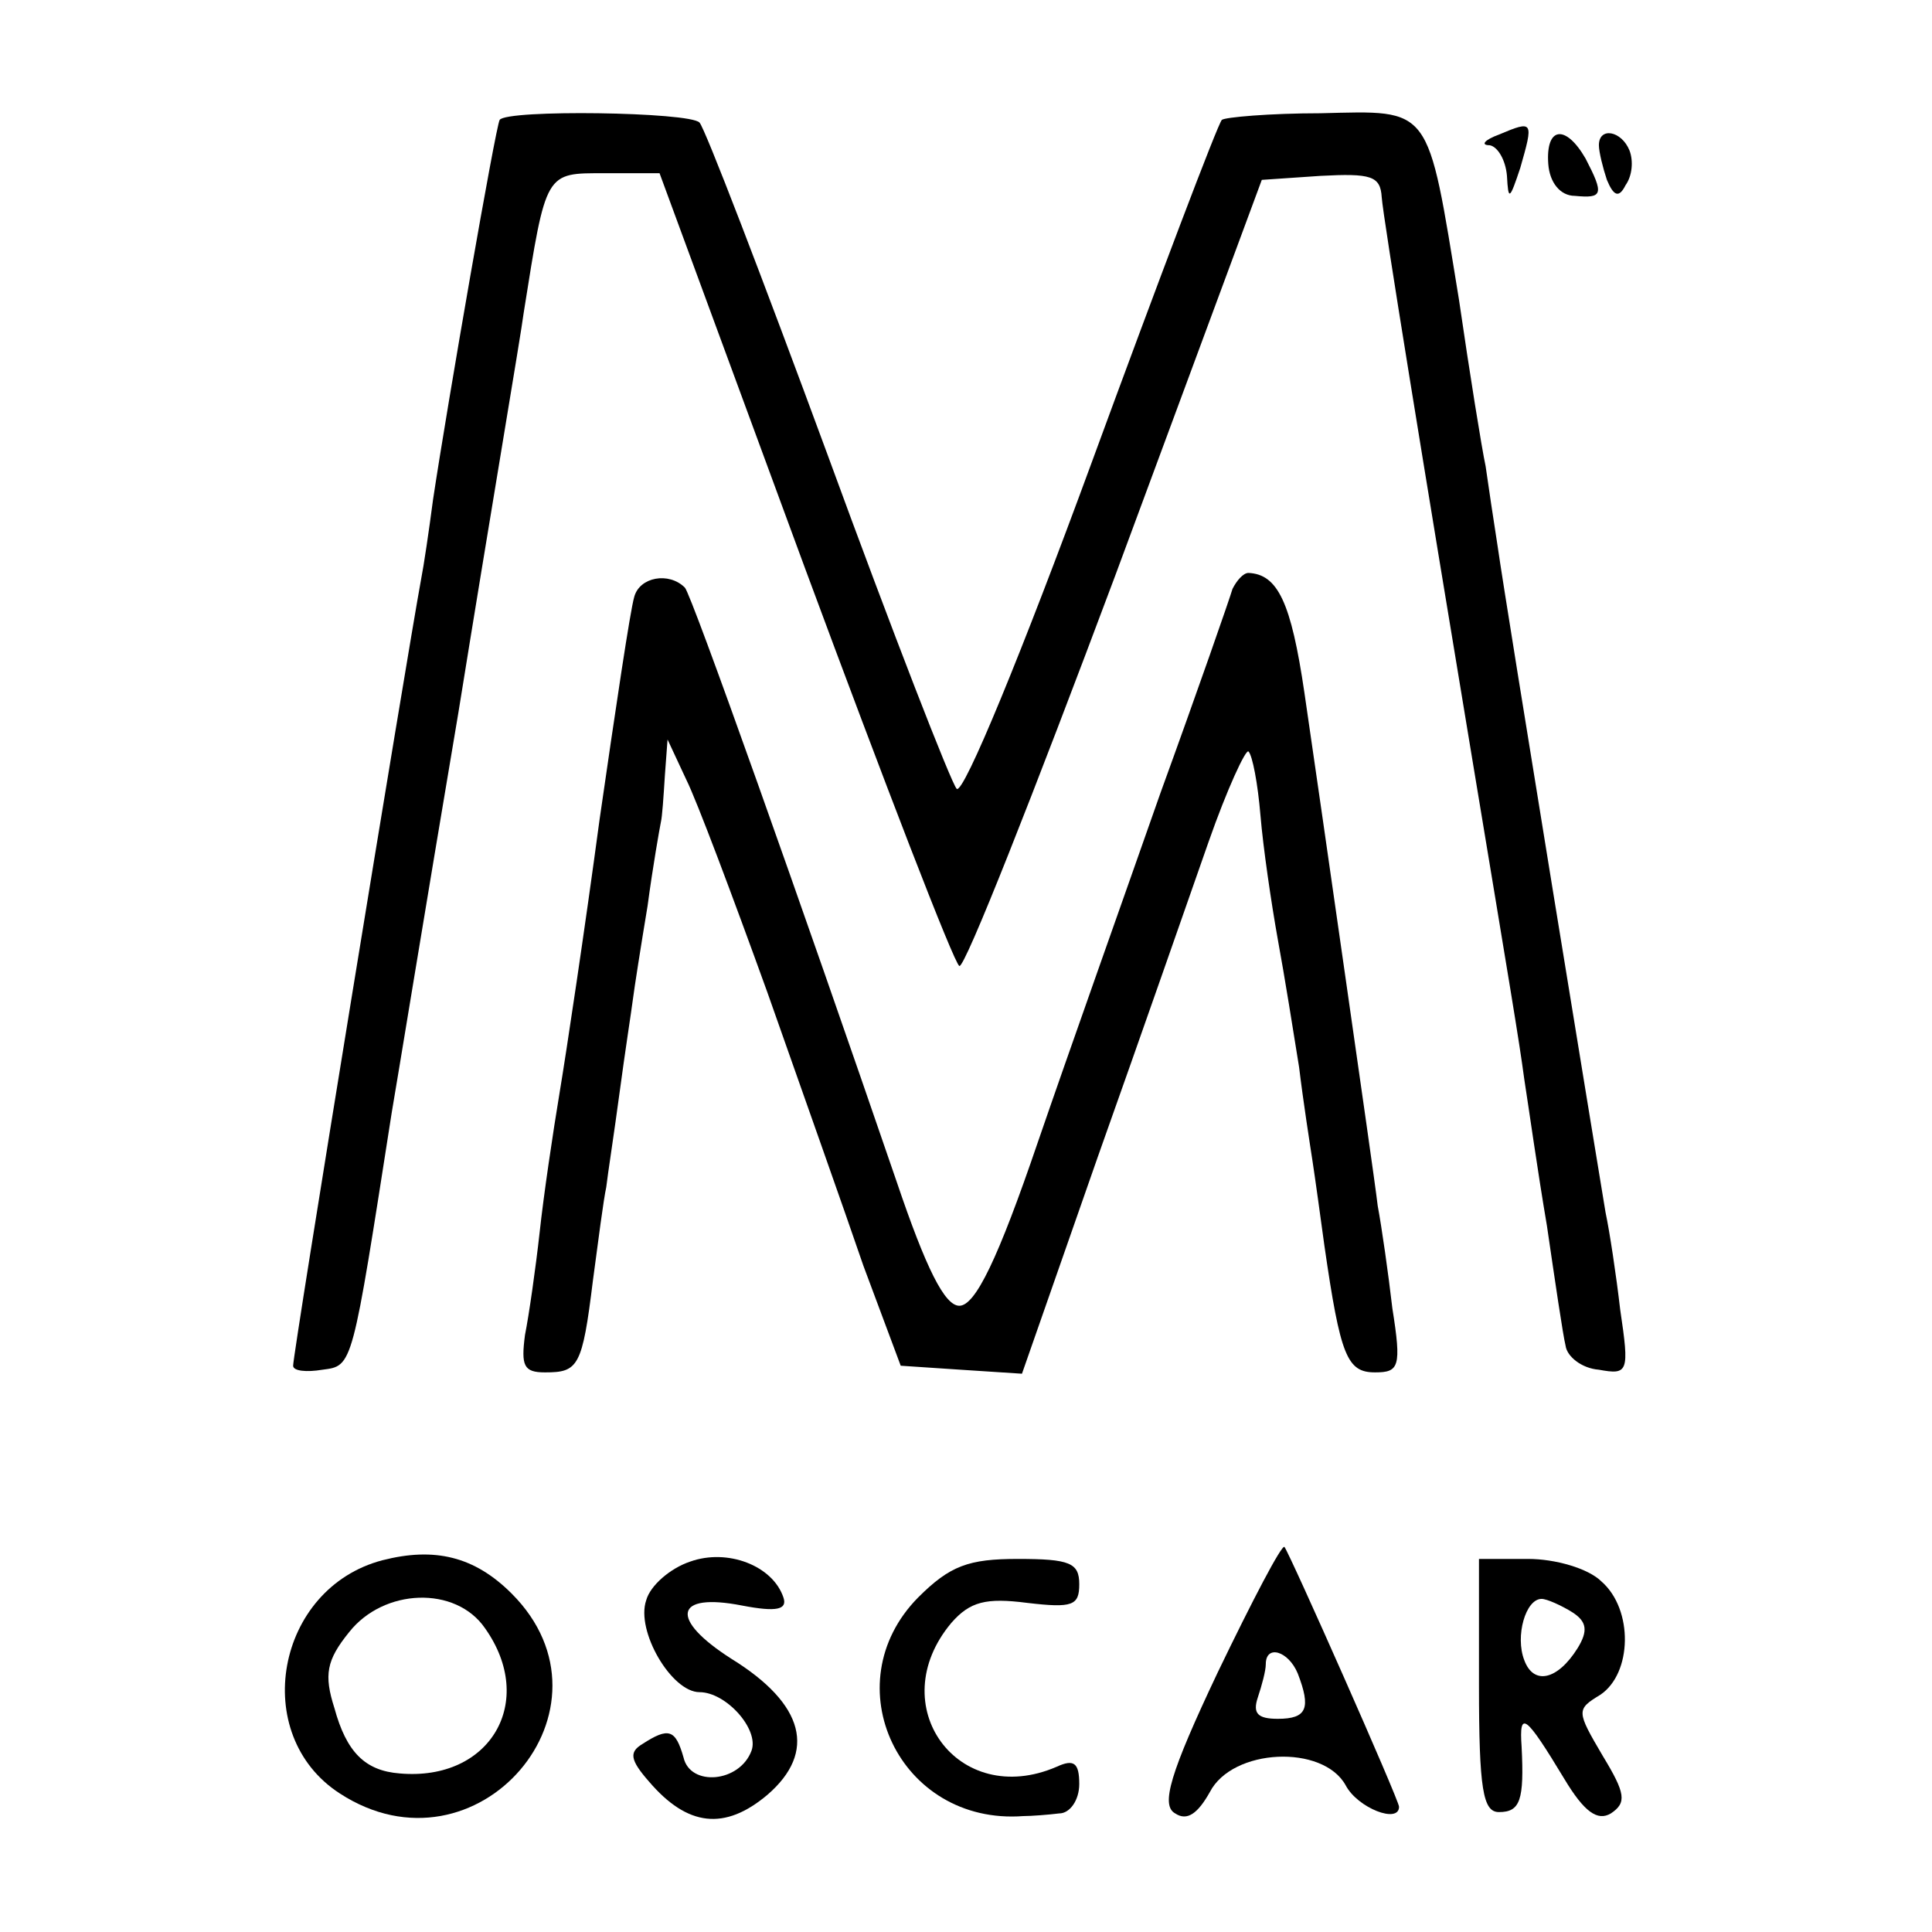 <?xml version="1.0" standalone="no"?>
<!DOCTYPE svg PUBLIC "-//W3C//DTD SVG 20010904//EN"
 "http://www.w3.org/TR/2001/REC-SVG-20010904/DTD/svg10.dtd">
<svg version="1.0" xmlns="http://www.w3.org/2000/svg"
 width="145pt" height="145pt" viewBox="0 0 145 145"
 preserveAspectRatio="xMidYMid meet">
<g transform="translate(0,145) scale(0.1,-0.1)"
fill="#000000" stroke="none">
<path d="M375 1360 c-3 -5 -39 -212 -50 -285 -3 -23 -7 -50 -9 -60 -11 -60
-96 -580 -96 -590 0 -4 10 -5 22 -3 23 3 22 1 52 193 3 17 25 152 50 300 24
149 47 284 49 300 17 107 16 105 61 105 l41 0 109 -296 c60 -162 112 -297 116
-299 4 -2 56 130 117 293 l110 297 44 3 c38 2 45 0 46 -16 1 -15 32 -205 68
-422 28 -169 35 -210 39 -240 3 -19 10 -69 17 -110 6 -41 12 -82 14 -90 1 -8
12 -17 25 -18 22 -4 23 -2 16 45 -3 26 -8 59 -11 73 -5 30 -74 451 -81 500 -3
19 -7 46 -9 60 -3 14 -12 70 -20 125 -24 147 -20 142 -104 140 -38 0 -72 -3
-74 -5 -3 -3 -47 -119 -98 -258 -51 -139 -96 -249 -101 -244 -4 4 -48 117 -97
251 -49 133 -92 245 -96 249 -7 8 -145 10 -150 2z"/>
<path d="M1125 1349 c-11 -4 -14 -8 -7 -8 6 -1 12 -11 13 -23 1 -19 2 -18 10
6 10 35 10 36 -16 25z"/>
<path d="M1162 1327 c1 -14 9 -24 20 -24 21 -2 22 1 8 28 -15 26 -30 24 -28
-4z"/>
<path d="M1200 1341 c0 -5 3 -17 6 -26 5 -12 9 -14 14 -4 5 7 6 18 3 26 -6 15
-23 18 -23 4z"/>
<path d="M476 1002 c-3 -10 -14 -84 -26 -167 -11 -82 -25 -175 -30 -205 -5
-30 -12 -77 -15 -105 -3 -27 -8 -62 -11 -77 -3 -23 -1 -28 15 -28 25 0 28 4
36 69 4 30 8 61 10 70 1 9 6 41 10 71 4 30 9 62 10 70 1 8 6 40 11 70 4 30 9
58 10 63 1 4 2 19 3 35 l2 27 14 -30 c8 -16 35 -88 61 -160 25 -71 58 -164 72
-205 l28 -75 45 -3 46 -3 57 163 c32 90 69 196 83 236 14 40 28 70 30 68 3 -3
7 -24 9 -48 2 -24 8 -65 13 -93 5 -27 12 -71 16 -96 3 -25 8 -57 10 -70 2 -13
6 -42 9 -64 12 -83 17 -95 38 -95 18 0 20 4 13 48 -3 26 -8 61 -11 77 -2 17
-13 93 -24 170 -11 77 -25 174 -31 215 -10 68 -20 89 -42 90 -4 0 -9 -6 -12
-12 -2 -7 -26 -76 -54 -153 -27 -77 -69 -195 -92 -262 -30 -88 -47 -123 -59
-123 -11 0 -25 28 -47 93 -71 207 -154 441 -159 446 -12 12 -34 8 -38 -7z"/>
<path d="M287 279 c-80 -21 -100 -131 -32 -175 103 -67 215 64 129 150 -28 28
-58 35 -97 25z m77 -51 c39 -55 4 -115 -64 -109 -26 2 -40 16 -49 49 -8 25 -6
36 11 57 26 33 80 35 102 3z"/>
<path d="M518 278 c-15 -5 -30 -18 -33 -29 -8 -23 19 -69 40 -69 20 0 45 -28
39 -44 -9 -24 -46 -27 -51 -5 -6 21 -11 23 -31 10 -10 -6 -9 -12 5 -28 29 -34
57 -37 89 -10 37 32 28 68 -27 102 -47 30 -43 50 8 40 26 -5 34 -3 31 6 -8 24
-42 37 -70 27z"/>
<path d="M914 195 c-36 -76 -43 -100 -32 -106 9 -6 17 0 26 16 17 33 85 36
102 5 9 -17 40 -29 40 -16 0 5 -82 190 -86 195 -2 2 -24 -40 -50 -94z m60 -1
c10 -26 7 -34 -15 -34 -15 0 -19 4 -15 16 3 9 6 20 6 25 0 15 17 10 24 -7z"/>
<path d="M689 251 c-64 -65 -14 -171 79 -164 6 0 19 1 27 2 8 0 15 10 15 22 0
16 -4 19 -17 13 -74 -32 -131 46 -79 108 14 16 26 19 57 15 34 -4 39 -2 39 14
0 16 -7 19 -46 19 -37 0 -51 -5 -75 -29z"/>
<path d="M1110 185 c0 -78 3 -95 15 -95 16 0 19 9 17 49 -2 28 3 24 32 -24 15
-25 25 -32 35 -26 12 8 11 15 -6 43 -20 34 -20 35 -2 46 24 16 25 64 1 85 -10
10 -35 17 -55 17 l-37 0 0 -95z m70 55 c11 -7 12 -14 4 -27 -15 -24 -33 -28
-40 -9 -7 18 1 46 13 46 4 0 15 -5 23 -10z"/>
</g>
</svg>
